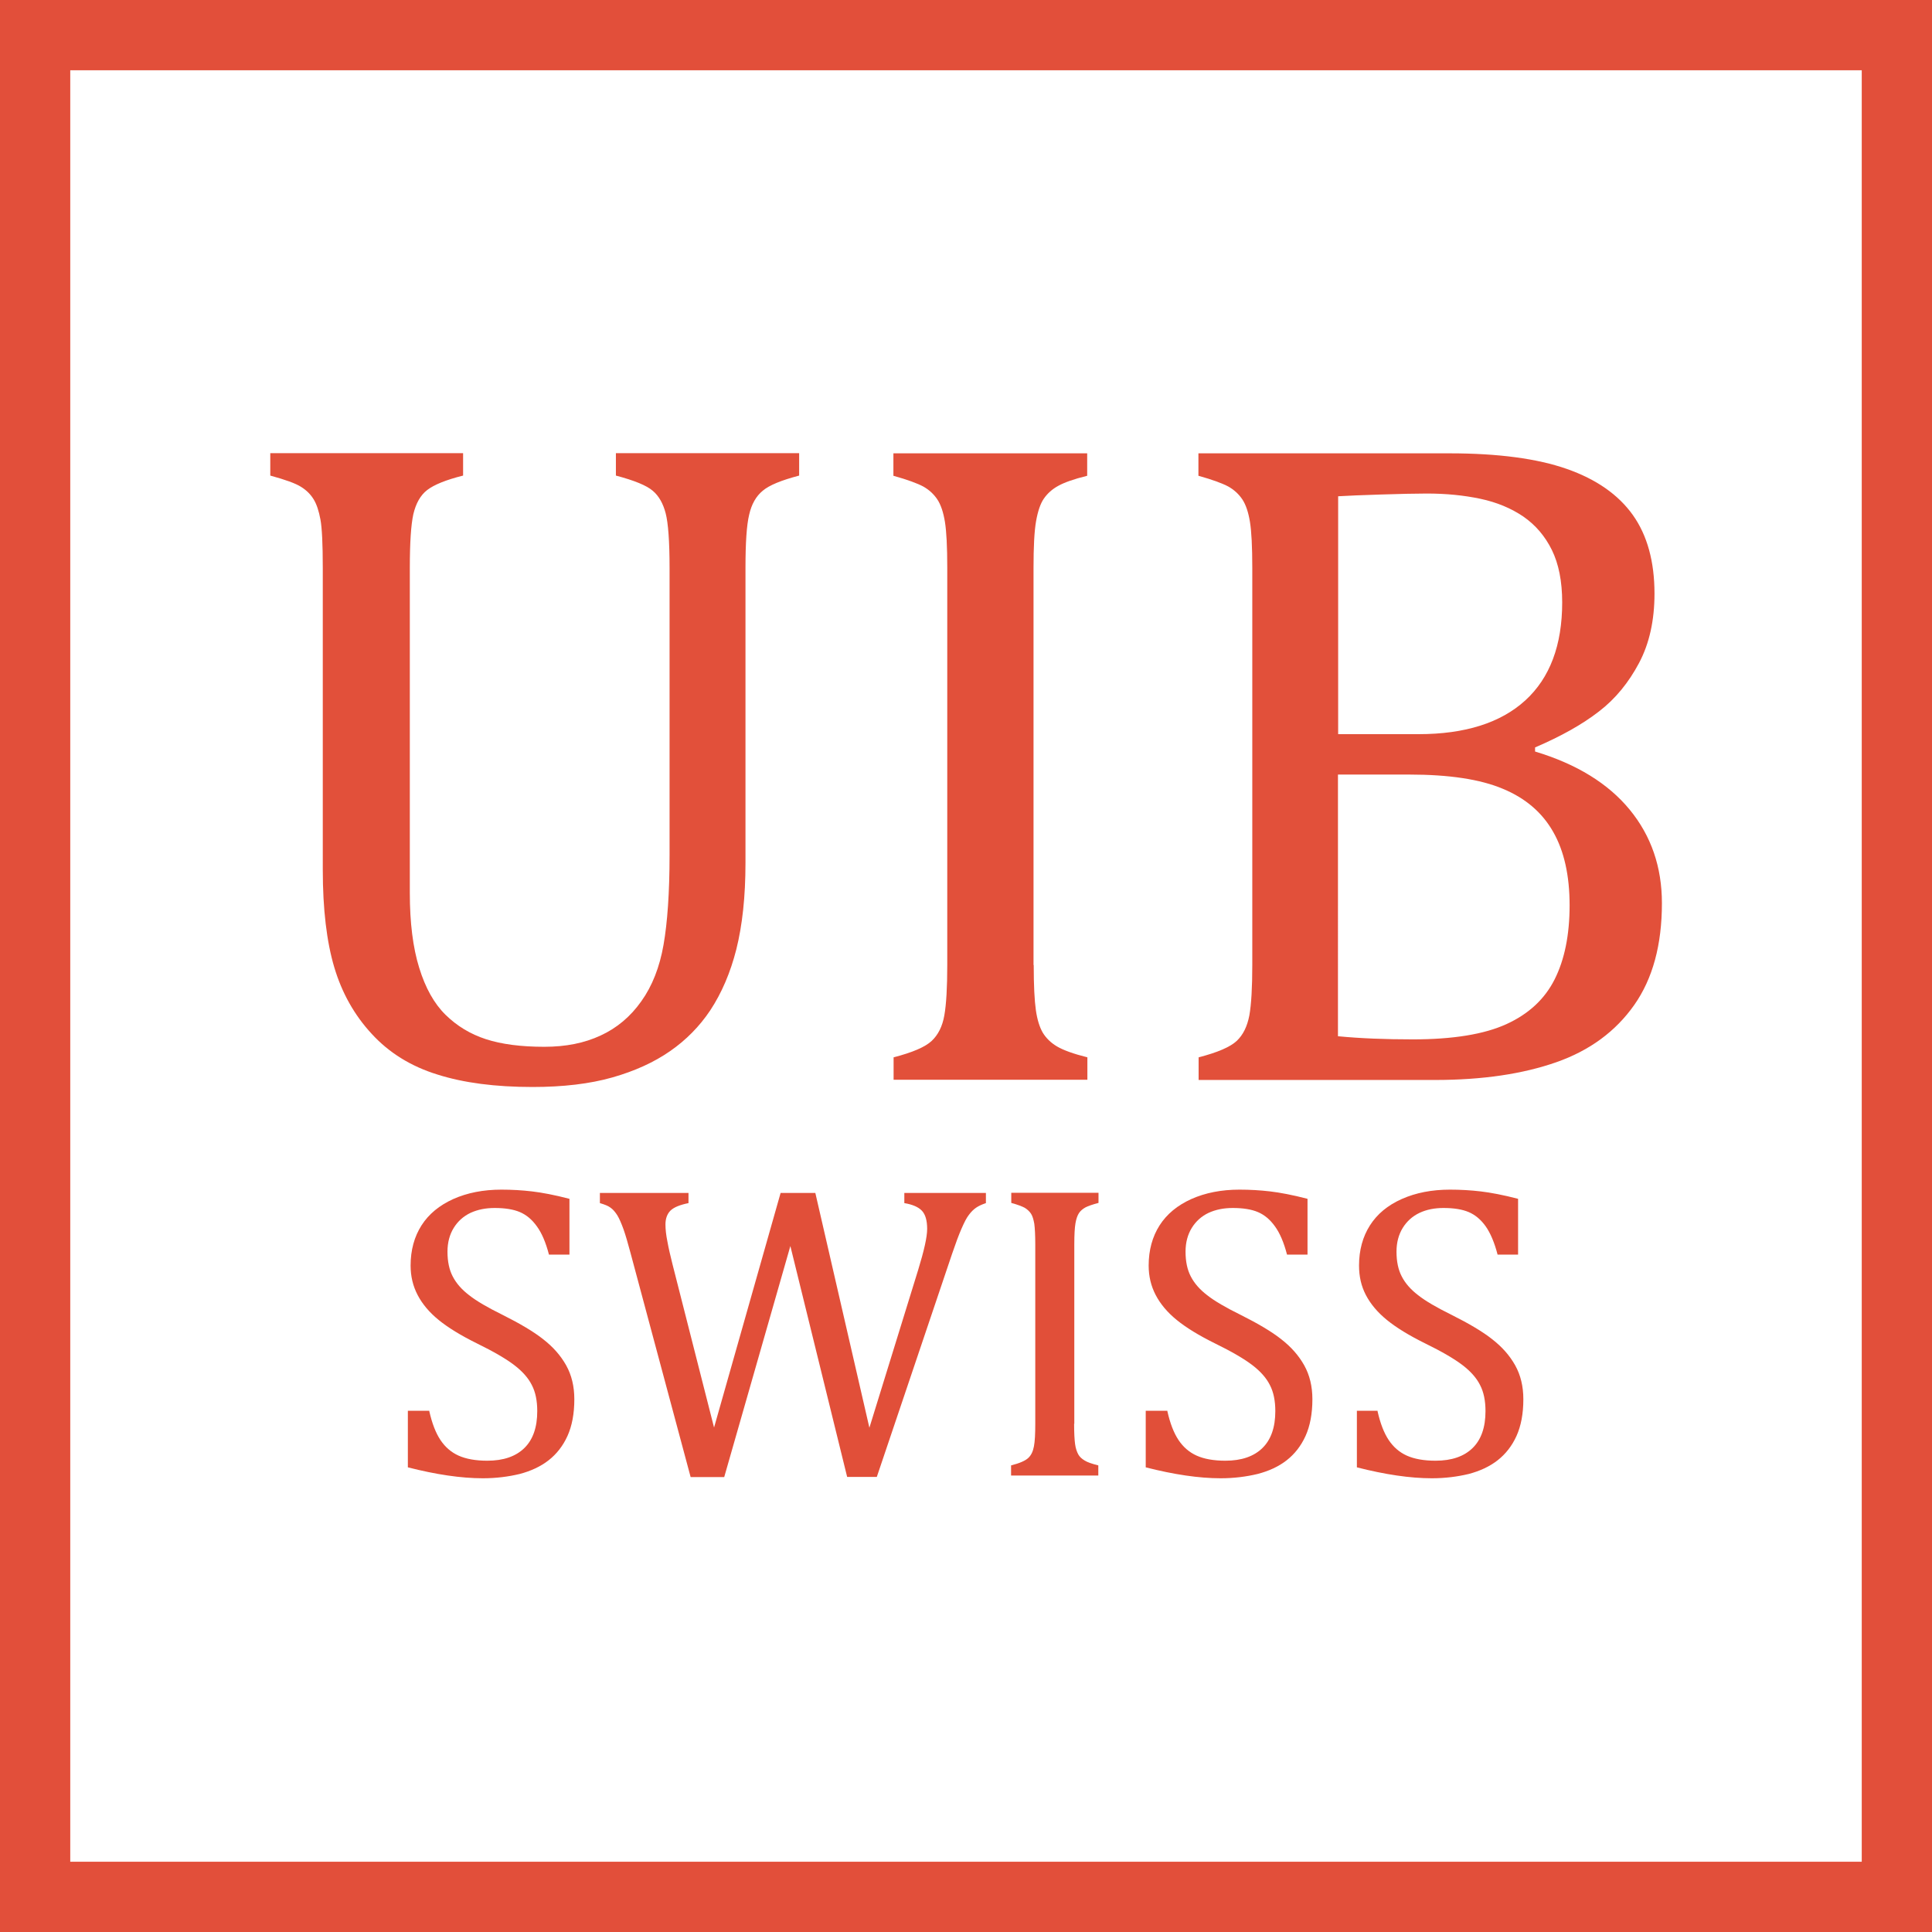 <?xml version="1.0" encoding="utf-8"?>
<!-- Generator: Adobe Illustrator 27.6.1, SVG Export Plug-In . SVG Version: 6.00 Build 0)  -->
<svg version="1.1" id="Layer_1" xmlns="http://www.w3.org/2000/svg" xmlns:xlink="http://www.w3.org/1999/xlink" x="0px" y="0px"
	 viewBox="0 0 99 99" style="enable-background:new 0 0 99 99;" xml:space="preserve">
<style type="text/css">
	.st0{fill:#E24F3A;}
	.st1{fill:#E14F39;}
	.st2{fill:#E2503A;}
</style>
<g>
	<g>
		<path class="st0" d="M99,99H0V0h99V99z M3.6,95.4h91.8V3.6H3.6V95.4z"/>
	</g>
	<g>
		<g>
			<g>
				<path class="st1" d="M22,72.32c0.14,0.62,0.33,1.11,0.57,1.47c0.24,0.36,0.55,0.63,0.93,0.8c0.38,0.17,0.87,0.26,1.47,0.26
					c0.83,0,1.46-0.22,1.9-0.65c0.44-0.43,0.66-1.06,0.66-1.89c0-0.53-0.09-0.98-0.28-1.34c-0.18-0.36-0.48-0.7-0.9-1.02
					c-0.42-0.32-1.05-0.69-1.91-1.11c-0.83-0.41-1.48-0.81-1.96-1.2c-0.48-0.39-0.84-0.82-1.08-1.28c-0.24-0.46-0.36-0.96-0.36-1.51
					c0-0.79,0.19-1.48,0.56-2.06c0.37-0.58,0.92-1.03,1.63-1.35c0.72-0.32,1.54-0.48,2.46-0.48c0.54,0,1.06,0.03,1.57,0.09
					c0.51,0.06,1.15,0.18,1.92,0.38v2.86h-1.05c-0.16-0.62-0.37-1.11-0.62-1.45c-0.25-0.35-0.54-0.59-0.87-0.73
					c-0.33-0.14-0.76-0.21-1.29-0.21c-0.46,0-0.87,0.08-1.24,0.25c-0.36,0.17-0.65,0.43-0.86,0.77c-0.21,0.34-0.32,0.75-0.32,1.22
					c0,0.5,0.09,0.93,0.27,1.27c0.18,0.35,0.46,0.67,0.84,0.96c0.38,0.3,0.95,0.63,1.7,1c0.9,0.45,1.61,0.87,2.1,1.26
					c0.5,0.39,0.89,0.83,1.17,1.33c0.28,0.5,0.42,1.08,0.42,1.74c0,0.74-0.12,1.37-0.35,1.88c-0.23,0.51-0.56,0.93-0.97,1.25
					c-0.41,0.32-0.91,0.55-1.48,0.7c-0.58,0.14-1.21,0.22-1.89,0.22c-1.11,0-2.39-0.19-3.84-0.56v-2.9H22z"/>
				<path class="st1" d="M40.5,63.85l-3.39,11.84h-1.72L32.3,64.17c-0.13-0.48-0.24-0.87-0.35-1.18c-0.11-0.3-0.21-0.54-0.32-0.72
					c-0.11-0.17-0.22-0.3-0.35-0.39c-0.12-0.09-0.3-0.16-0.54-0.23v-0.52h4.54v0.52c-0.44,0.09-0.74,0.21-0.92,0.38
					c-0.17,0.17-0.26,0.41-0.26,0.71c0,0.25,0.03,0.54,0.1,0.88c0.06,0.34,0.15,0.72,0.26,1.16l2.13,8.37l3.41-12.02h1.78
					l2.77,12.03l2.5-8.09c0.3-0.98,0.46-1.68,0.46-2.1c0-0.43-0.09-0.74-0.27-0.93c-0.18-0.19-0.48-0.32-0.9-0.39v-0.52h4.18v0.52
					c-0.21,0.07-0.38,0.15-0.51,0.24c-0.13,0.09-0.25,0.21-0.36,0.36c-0.12,0.15-0.24,0.39-0.38,0.71c-0.14,0.32-0.3,0.75-0.48,1.28
					l-3.86,11.44h-1.52L40.5,63.85z"/>
				<path class="st1" d="M55.04,72.96c0,0.47,0.02,0.82,0.05,1.04c0.03,0.22,0.09,0.39,0.16,0.52c0.07,0.13,0.18,0.23,0.33,0.32
					c0.14,0.09,0.38,0.17,0.7,0.25v0.52h-4.47v-0.52c0.44-0.11,0.73-0.24,0.88-0.38c0.15-0.14,0.24-0.33,0.29-0.59
					c0.05-0.25,0.07-0.64,0.07-1.17v-9.17c0-0.49-0.02-0.84-0.05-1.07c-0.04-0.22-0.09-0.4-0.17-0.52c-0.08-0.12-0.19-0.22-0.32-0.3
					c-0.13-0.07-0.36-0.16-0.69-0.25v-0.52h4.47v0.52c-0.31,0.08-0.53,0.16-0.67,0.23c-0.14,0.08-0.25,0.17-0.33,0.29
					c-0.08,0.12-0.14,0.29-0.18,0.52c-0.04,0.23-0.06,0.59-0.06,1.08V72.96z"/>
				<path class="st1" d="M59.82,72.32c0.14,0.62,0.33,1.11,0.57,1.47c0.24,0.36,0.55,0.63,0.93,0.8c0.38,0.17,0.87,0.26,1.47,0.26
					c0.83,0,1.46-0.22,1.9-0.65c0.44-0.43,0.66-1.06,0.66-1.89c0-0.53-0.09-0.98-0.28-1.34c-0.18-0.36-0.48-0.7-0.9-1.02
					c-0.42-0.32-1.05-0.69-1.91-1.11c-0.83-0.41-1.48-0.81-1.96-1.2c-0.48-0.39-0.84-0.82-1.08-1.28c-0.24-0.46-0.36-0.96-0.36-1.51
					c0-0.79,0.19-1.48,0.56-2.06c0.37-0.58,0.92-1.03,1.63-1.35c0.72-0.32,1.54-0.48,2.46-0.48c0.54,0,1.06,0.03,1.57,0.09
					c0.51,0.06,1.15,0.18,1.92,0.38v2.86h-1.05c-0.16-0.62-0.37-1.11-0.62-1.45c-0.25-0.35-0.54-0.59-0.87-0.73
					c-0.33-0.14-0.76-0.21-1.29-0.21c-0.46,0-0.87,0.08-1.24,0.25c-0.36,0.17-0.65,0.43-0.86,0.77c-0.21,0.34-0.32,0.75-0.32,1.22
					c0,0.5,0.09,0.93,0.27,1.27c0.18,0.35,0.46,0.67,0.84,0.96c0.38,0.3,0.95,0.63,1.7,1c0.9,0.45,1.61,0.87,2.1,1.26
					c0.5,0.39,0.89,0.83,1.17,1.33c0.28,0.5,0.42,1.08,0.42,1.74c0,0.74-0.12,1.37-0.35,1.88c-0.23,0.51-0.56,0.93-0.97,1.25
					c-0.41,0.32-0.91,0.55-1.49,0.7c-0.58,0.14-1.21,0.22-1.89,0.22c-1.11,0-2.39-0.19-3.84-0.56v-2.9H59.82z"/>
				<path class="st1" d="M70.59,72.32c0.14,0.62,0.33,1.11,0.57,1.47c0.24,0.36,0.55,0.63,0.93,0.8c0.38,0.17,0.87,0.26,1.47,0.26
					c0.83,0,1.46-0.22,1.9-0.65c0.44-0.43,0.66-1.06,0.66-1.89c0-0.53-0.09-0.98-0.28-1.34c-0.18-0.36-0.48-0.7-0.9-1.02
					c-0.42-0.32-1.05-0.69-1.91-1.11c-0.83-0.41-1.48-0.81-1.96-1.2c-0.48-0.39-0.84-0.82-1.08-1.28c-0.24-0.46-0.35-0.96-0.35-1.51
					c0-0.79,0.19-1.48,0.56-2.06c0.37-0.58,0.91-1.03,1.63-1.35c0.72-0.32,1.54-0.48,2.47-0.48c0.54,0,1.06,0.03,1.57,0.09
					c0.51,0.06,1.15,0.18,1.92,0.38v2.86h-1.05c-0.16-0.62-0.37-1.11-0.61-1.45c-0.25-0.35-0.54-0.59-0.87-0.73
					c-0.33-0.14-0.76-0.21-1.29-0.21c-0.46,0-0.87,0.08-1.23,0.25c-0.36,0.17-0.65,0.43-0.86,0.77c-0.21,0.34-0.32,0.75-0.32,1.22
					c0,0.5,0.09,0.93,0.27,1.27c0.18,0.35,0.46,0.67,0.84,0.96c0.38,0.3,0.95,0.63,1.7,1c0.9,0.45,1.61,0.87,2.1,1.26
					c0.5,0.39,0.89,0.83,1.17,1.33s0.42,1.08,0.42,1.74c0,0.74-0.12,1.37-0.35,1.88c-0.23,0.51-0.56,0.93-0.97,1.25
					s-0.91,0.55-1.48,0.7c-0.58,0.14-1.21,0.22-1.89,0.22c-1.11,0-2.39-0.19-3.84-0.56v-2.9H70.59z"/>
			</g>
		</g>
		<g>
			<g>
				<path class="st2" d="M38.2,44.23c0,1.71-0.16,3.18-0.47,4.42c-0.3,1.18-0.74,2.22-1.34,3.13c-0.55,0.82-1.23,1.51-2.05,2.08
					c-0.82,0.57-1.8,1.02-2.96,1.35c-1.16,0.33-2.53,0.49-4.09,0.49c-1.9,0-3.53-0.21-4.88-0.64c-1.36-0.42-2.48-1.12-3.36-2.08
					c-0.89-0.96-1.53-2.1-1.92-3.41c-0.39-1.31-0.59-2.98-0.59-5V29.1c0-1.22-0.04-2.05-0.12-2.48c-0.08-0.43-0.19-0.77-0.34-1.02
					c-0.15-0.25-0.36-0.47-0.65-0.65c-0.28-0.18-0.81-0.37-1.58-0.58v-1.15h9.88v1.15c-0.88,0.22-1.49,0.47-1.84,0.74
					c-0.35,0.27-0.58,0.69-0.71,1.24C21.06,26.9,21,27.81,21,29.1v16.66c0,1.52,0.16,2.8,0.48,3.83c0.32,1.04,0.77,1.84,1.35,2.41
					c0.58,0.57,1.27,0.99,2.07,1.25c0.8,0.26,1.8,0.39,2.99,0.39c1.1,0,2.06-0.19,2.89-0.58c0.83-0.38,1.53-0.97,2.08-1.75
					c0.56-0.78,0.94-1.75,1.14-2.89c0.2-1.14,0.31-2.68,0.31-4.61V29.1c0-1.36-0.07-2.3-0.2-2.8c-0.13-0.5-0.35-0.89-0.66-1.15
					c-0.31-0.27-0.94-0.53-1.89-0.78v-1.15h9.39v1.15c-0.91,0.24-1.53,0.49-1.87,0.78c-0.34,0.28-0.57,0.69-0.69,1.22
					c-0.13,0.53-0.19,1.44-0.19,2.73V44.23z"/>
				<path class="st2" d="M52.97,49.45c0,1.05,0.04,1.82,0.11,2.31c0.07,0.49,0.19,0.87,0.35,1.15c0.17,0.28,0.41,0.52,0.73,0.71
					c0.32,0.19,0.84,0.38,1.56,0.56v1.15h-9.93v-1.15c0.97-0.25,1.62-0.53,1.95-0.84c0.33-0.31,0.55-0.74,0.65-1.31
					c0.1-0.56,0.15-1.43,0.15-2.59V29.1c0-1.08-0.04-1.87-0.12-2.36c-0.08-0.49-0.21-0.88-0.39-1.15c-0.18-0.27-0.42-0.49-0.72-0.66
					c-0.3-0.16-0.81-0.35-1.53-0.55v-1.15h9.93v1.15c-0.69,0.17-1.19,0.35-1.49,0.52c-0.31,0.17-0.55,0.39-0.73,0.65
					c-0.18,0.26-0.31,0.65-0.4,1.16s-0.13,1.32-0.13,2.4V49.45z"/>
				<path class="st2" d="M61.42,55.33v-1.15c0.97-0.25,1.62-0.53,1.95-0.84c0.33-0.31,0.54-0.74,0.65-1.31
					c0.1-0.56,0.15-1.43,0.15-2.59V29.1c0-1.08-0.04-1.87-0.12-2.36c-0.08-0.49-0.21-0.88-0.39-1.15c-0.18-0.27-0.42-0.49-0.72-0.66
					c-0.3-0.16-0.81-0.35-1.53-0.55v-1.15h12.87c2.49,0,4.5,0.27,6.01,0.8c1.51,0.53,2.64,1.32,3.38,2.36
					c0.74,1.04,1.11,2.39,1.11,4.03c0,1.36-0.26,2.55-0.79,3.55c-0.53,1-1.21,1.84-2.06,2.49c-0.85,0.66-1.94,1.27-3.27,1.84v0.21
					c2.13,0.64,3.75,1.64,4.85,2.98c1.1,1.34,1.65,2.94,1.65,4.79c0,2.13-0.47,3.87-1.42,5.22c-0.95,1.35-2.28,2.33-3.99,2.93
					c-1.71,0.6-3.78,0.91-6.21,0.91H61.42z M72.69,37.62c2.38,0,4.21-0.58,5.47-1.73c1.26-1.15,1.89-2.83,1.89-5.02
					c0-1.08-0.18-1.98-0.53-2.69c-0.35-0.71-0.84-1.28-1.46-1.71c-0.62-0.42-1.35-0.73-2.2-0.91c-0.85-0.18-1.76-0.27-2.75-0.27
					c-0.6,0-1.38,0.02-2.35,0.05c-0.97,0.03-1.7,0.06-2.19,0.09v12.19H72.69z M68.57,53.1c1.14,0.11,2.42,0.16,3.83,0.16
					c2.05,0,3.65-0.26,4.79-0.78c1.14-0.52,1.96-1.28,2.47-2.29c0.51-1.01,0.77-2.28,0.77-3.8c0-1.52-0.28-2.78-0.84-3.76
					c-0.56-0.99-1.42-1.73-2.58-2.21c-1.16-0.49-2.76-0.73-4.8-0.73h-3.65V53.1z"/>
			</g>
		</g>
	</g>
</g>
</svg>
